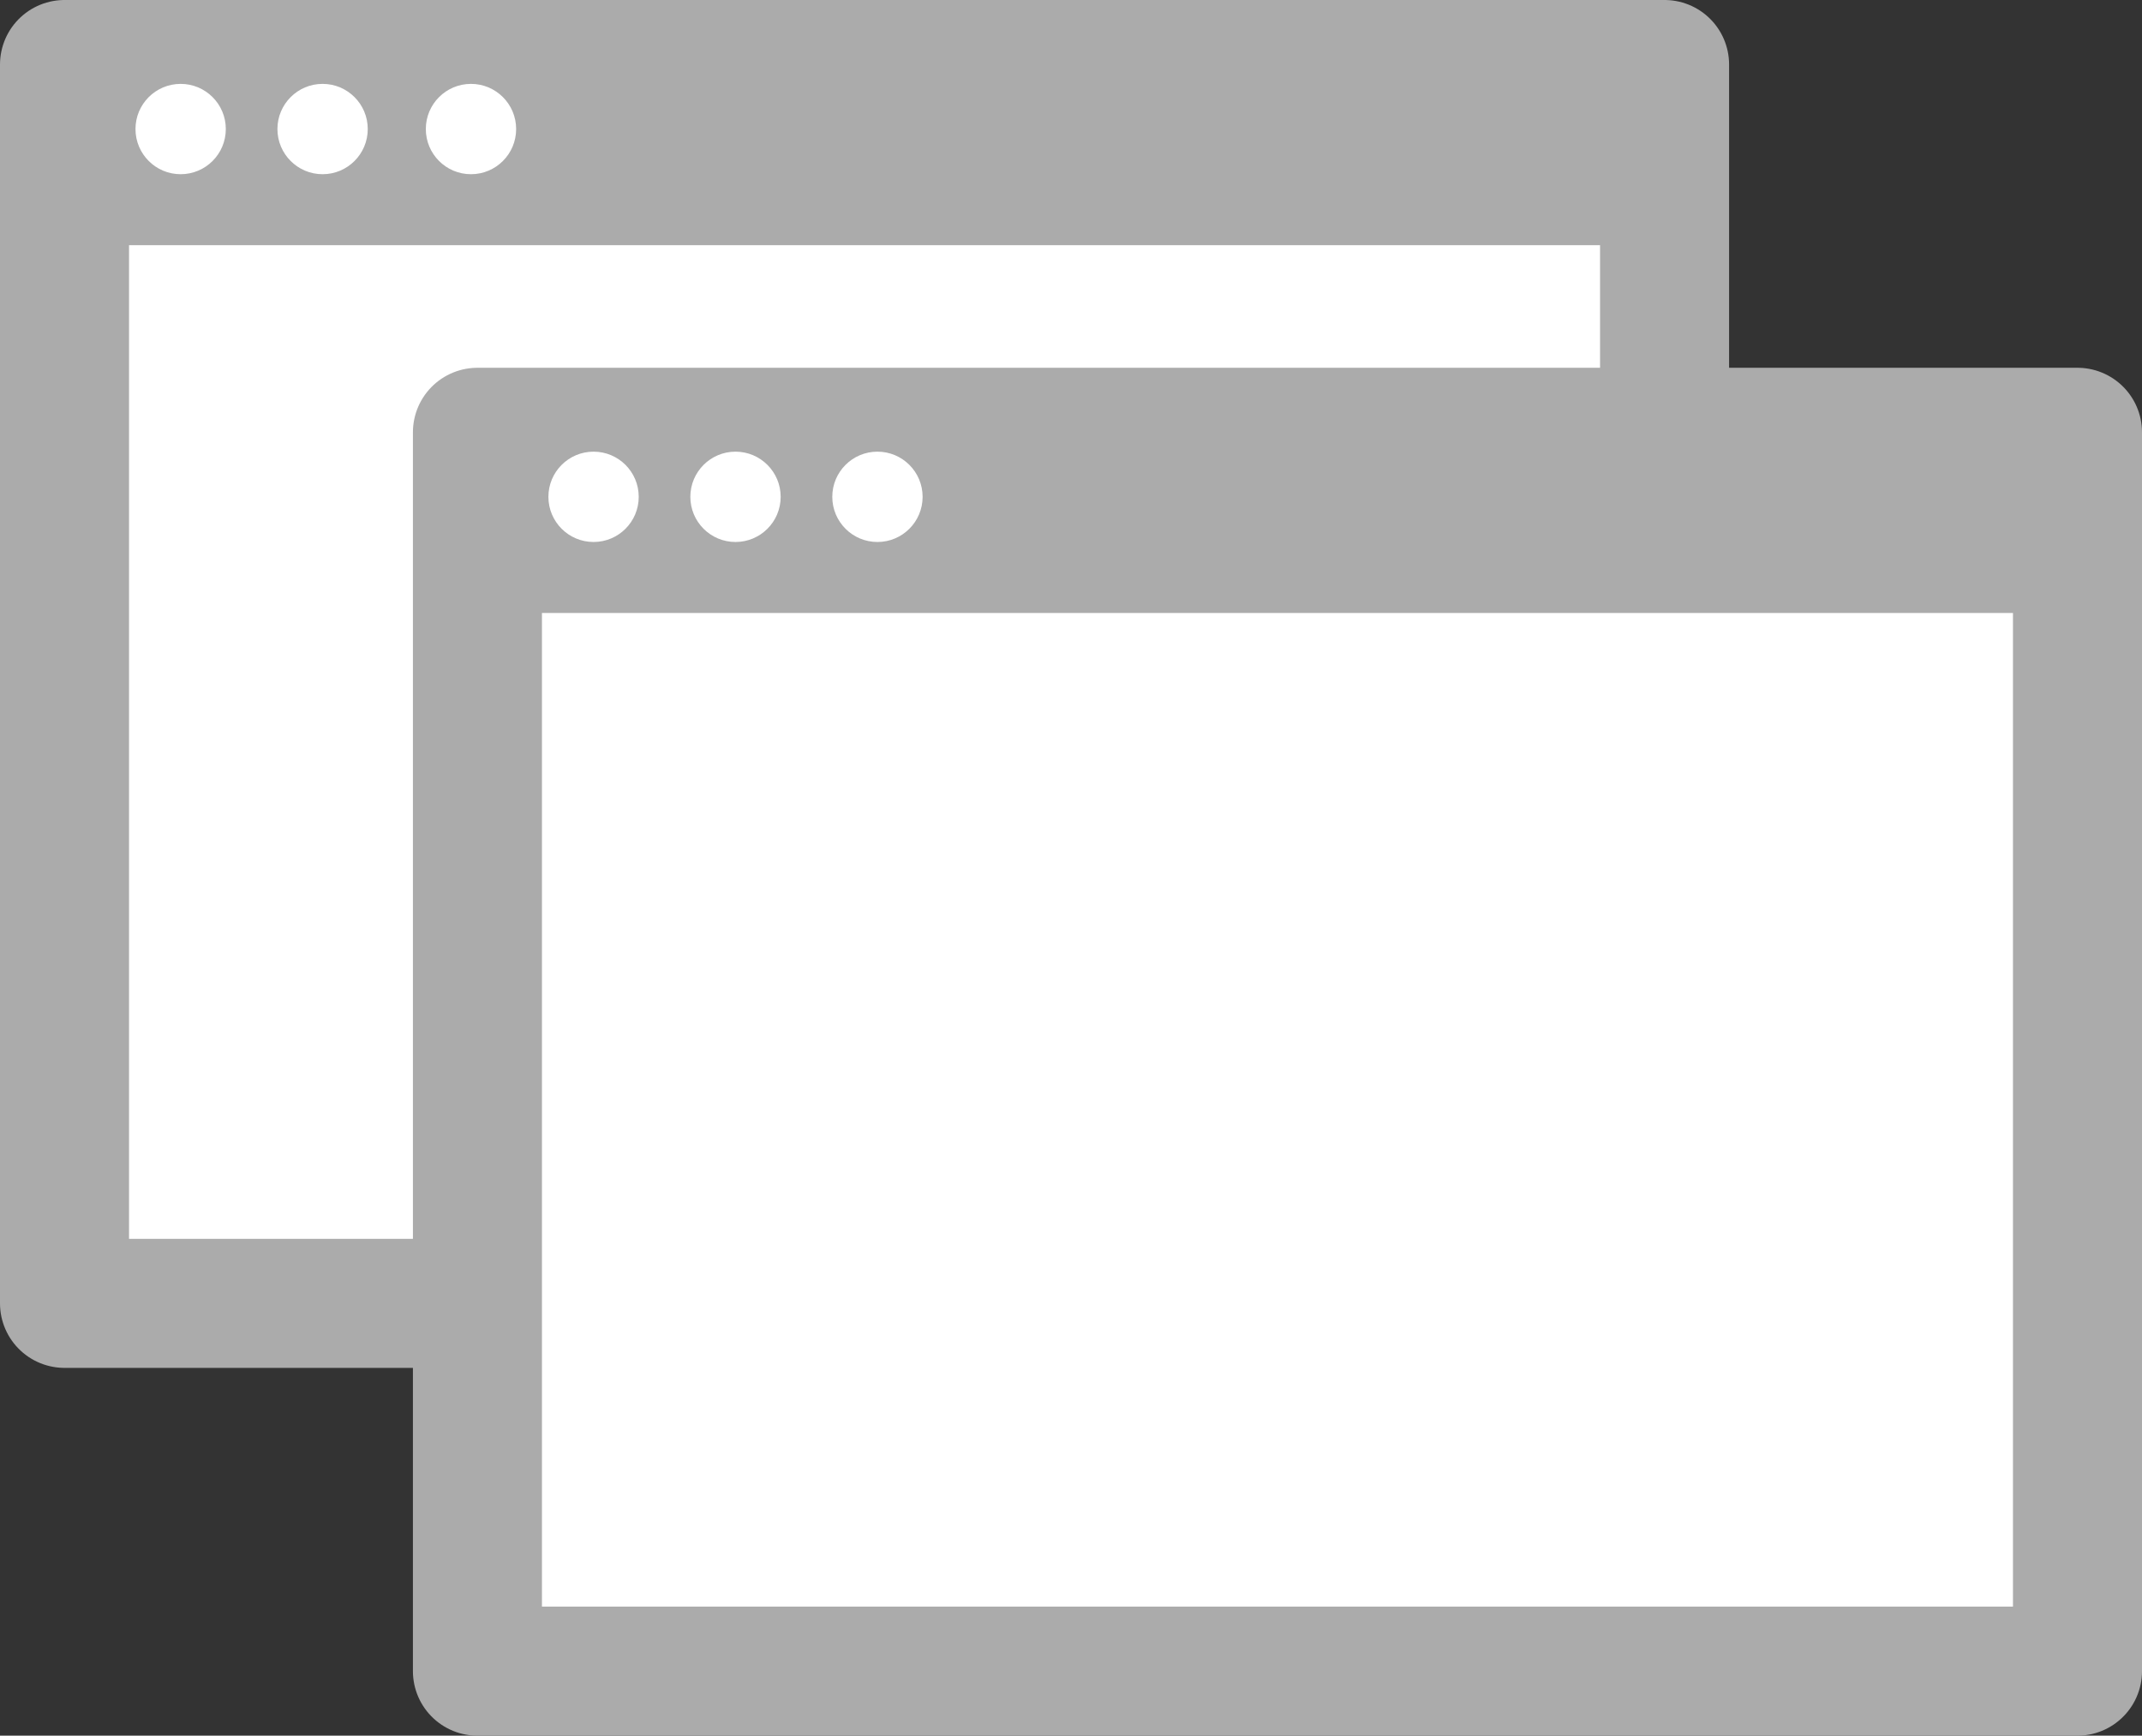 <?xml version="1.0" encoding="utf-8"?>
<!-- Generator: Adobe Illustrator 18.1.0, SVG Export Plug-In . SVG Version: 6.00 Build 0)  -->
<svg version="1.1" id="Layer_1" xmlns="http://www.w3.org/2000/svg" xmlns:xlink="http://www.w3.org/1999/xlink" x="0px" y="0px"
	 viewBox="0 0 33.2 26.9" enable-background="new 0 0 33.2 26.9" xml:space="preserve">
<rect x="0" y="0" width="33.2" height="26.9" fill="#333333" stroke="none"/>
<g>
	<g>
		
			<rect x="1" y="1" fill="#FFFFFF" stroke="#ABABAB" stroke-width="2" stroke-linejoin="round" stroke-miterlimit="10" width="24.8" height="19.2"/>
		<rect x="1" y="1" fill="#ABABAB" width="24.8" height="2.8"/>
		<circle fill="#FFFFFF" cx="2.8" cy="2" r="0.7"/>
		<circle fill="#FFFFFF" cx="5" cy="2" r="0.7"/>
		<circle fill="#FFFFFF" cx="7.3" cy="2" r="0.7"/>
	</g>
	<g>
		
			<rect x="7.4" y="6.7" fill="#FFFFFF" stroke="#ABABAB" stroke-width="2" stroke-linejoin="round" stroke-miterlimit="10" width="24.8" height="19.2"/>
		<rect x="7.4" y="6.7" fill="#ABABAB" width="24.8" height="2.8"/>
		<circle fill="#FFFFFF" cx="9.2" cy="7.7" r="0.7"/>
		<circle fill="#FFFFFF" cx="11.4" cy="7.7" r="0.7"/>
		<circle fill="#FFFFFF" cx="13.6" cy="7.7" r="0.7"/>
	</g>
</g>
</svg>
